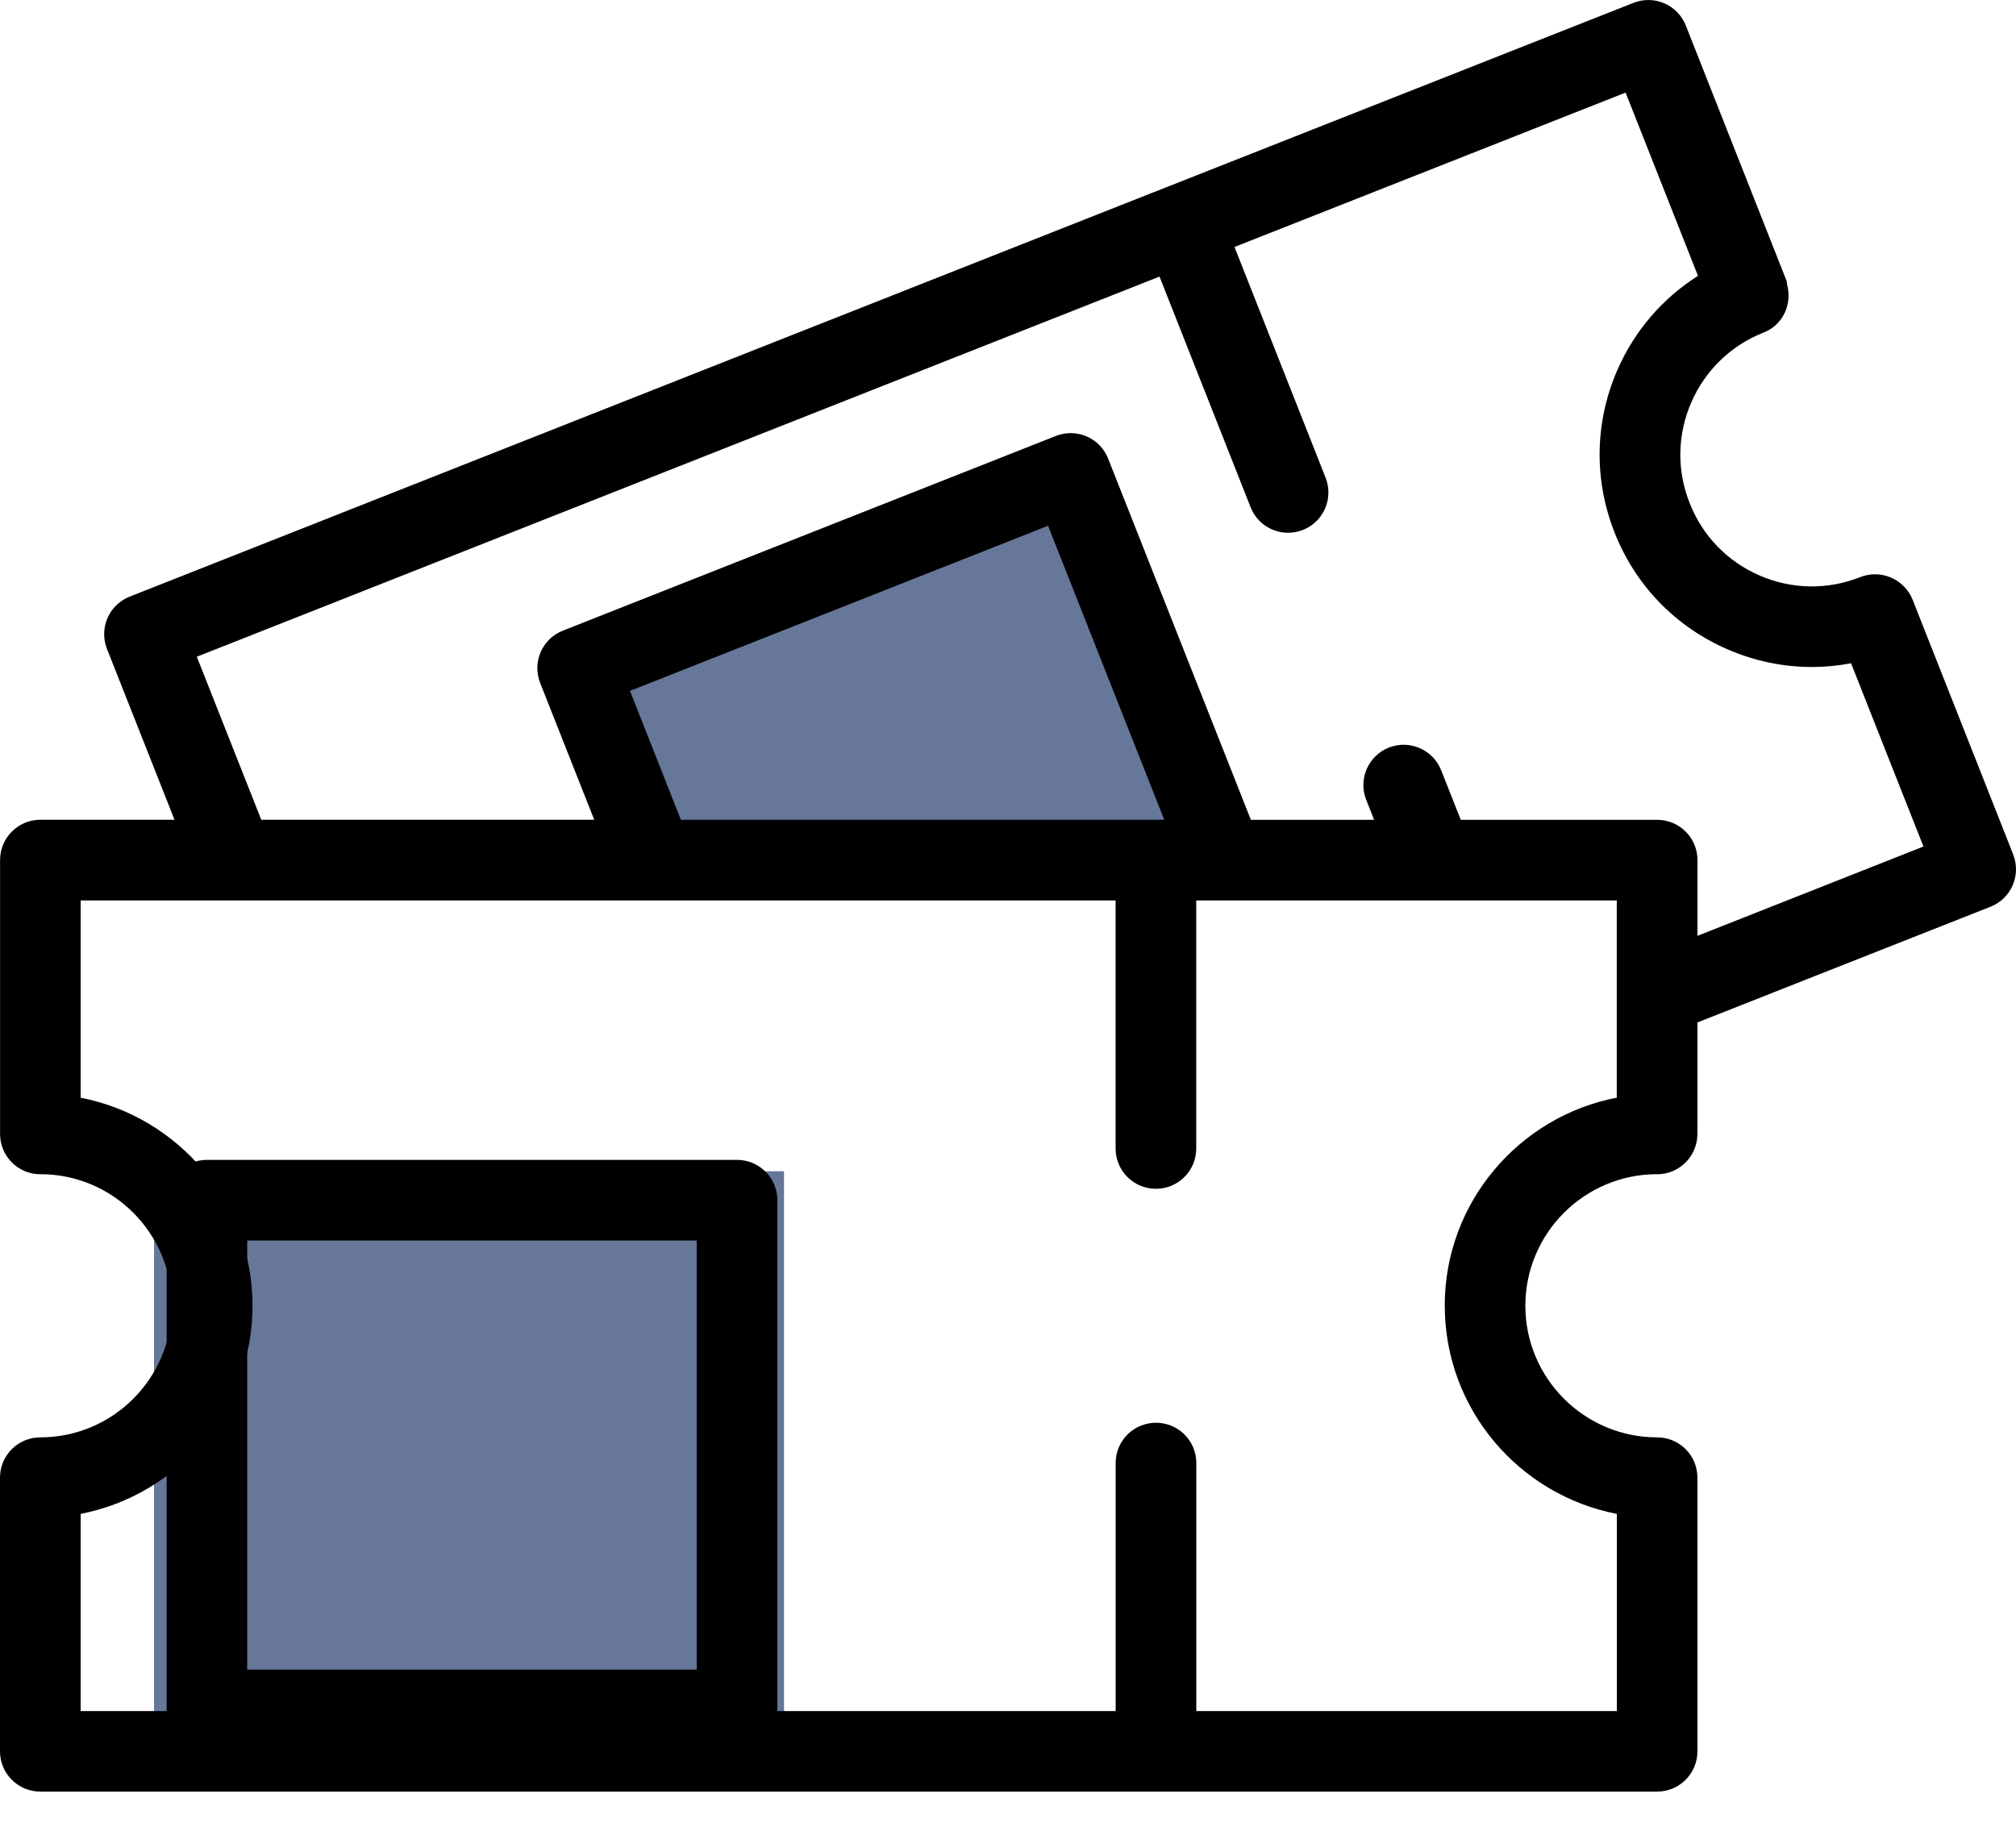<svg width="32" height="29" viewBox="0 0 32 29" fill="none" xmlns="http://www.w3.org/2000/svg">
<rect x="2.945" y="19.094" width="9" height="8" fill="#667799" stroke="#667799"/>
<path d="M10.44 13.246L9.504 11.373L16.881 8.368L18.604 13.479L10.44 13.246Z" fill="#667799" stroke="#667799"/>
<path d="M11.699 18.414H3.284C2.931 18.414 2.645 18.7 2.645 19.054V27.148C2.645 27.502 2.931 27.787 3.284 27.787H11.699C12.052 27.787 12.339 27.501 12.339 27.148L12.339 19.054C12.339 18.7 12.052 18.414 11.699 18.414ZM11.059 26.506H3.924V19.694H11.059V26.506Z" fill="black"/>
<path d="M31.956 13.566L30.36 9.523C30.328 9.44 30.279 9.368 30.22 9.309C30.045 9.131 29.774 9.065 29.528 9.162C29.008 9.368 28.441 9.358 27.929 9.136C27.418 8.914 27.024 8.507 26.82 7.987C26.614 7.469 26.623 6.902 26.845 6.39C27.067 5.88 27.473 5.485 27.992 5.28C27.993 5.28 27.994 5.28 27.995 5.279C28.301 5.159 28.45 4.83 28.367 4.52C28.361 4.496 28.364 4.472 28.355 4.449L28.354 4.448L26.759 0.405C26.696 0.247 26.574 0.12 26.419 0.053C26.262 -0.015 26.087 -0.017 25.929 0.045L18.53 2.966H18.53H18.529L2.058 9.472C1.9 9.534 1.773 9.657 1.706 9.812C1.639 9.968 1.636 10.144 1.698 10.302L2.77 13.014H0.641C0.287 13.014 0.001 13.301 0.001 13.655V18.002C0.001 18.356 0.287 18.642 0.641 18.642C0.641 18.642 0.642 18.641 0.643 18.641C1.793 18.642 2.728 19.579 2.728 20.73C2.728 21.881 1.791 22.819 0.64 22.819C0.287 22.819 0 23.105 0 23.458V23.459V27.803C0 28.157 0.287 28.443 0.64 28.443H26.303C26.657 28.443 26.943 28.157 26.943 27.803V23.459V23.458C26.943 23.104 26.657 22.819 26.303 22.819C25.15 22.819 24.212 21.881 24.212 20.73C24.212 19.579 25.149 18.642 26.301 18.641C26.302 18.641 26.302 18.642 26.303 18.642C26.657 18.642 26.943 18.356 26.943 18.002V16.232L31.595 14.395C31.924 14.266 32.085 13.894 31.955 13.566L31.956 13.566ZM22.933 20.73C22.933 22.369 24.111 23.734 25.664 24.034V27.164H18.989V23.226C18.989 22.872 18.703 22.587 18.349 22.587C17.995 22.587 17.709 22.873 17.709 23.226V27.164H1.28V24.034C2.831 23.733 4.008 22.368 4.008 20.73C4.008 19.092 2.831 17.727 1.28 17.427V14.295H17.708V18.233C17.708 18.587 17.994 18.873 18.348 18.873C18.702 18.873 18.988 18.586 18.988 18.233V14.295H22.744C22.746 14.295 22.749 14.296 22.751 14.296C22.753 14.296 22.754 14.295 22.756 14.295H25.663V17.426C24.11 17.726 22.932 19.091 22.932 20.73L22.933 20.73ZM10 10.968L16.636 8.347L18.48 13.014H10.807L10 10.968ZM26.944 14.857V13.655C26.944 13.301 26.658 13.015 26.304 13.015H23.187L22.876 12.229C22.746 11.9 22.374 11.739 22.046 11.868C21.717 11.998 21.556 12.37 21.686 12.698L21.811 13.015H19.855L17.59 7.282C17.461 6.953 17.089 6.791 16.76 6.921L8.934 10.012C8.605 10.142 8.444 10.514 8.574 10.842L9.432 13.014L4.147 13.014L3.124 10.426L18.405 4.391L19.851 8.053C19.95 8.305 20.191 8.458 20.446 8.458C20.524 8.458 20.604 8.443 20.681 8.413C21.01 8.283 21.171 7.912 21.041 7.583L19.595 3.921L25.803 1.47L26.952 4.379C26.388 4.737 25.942 5.253 25.67 5.88C25.312 6.705 25.298 7.621 25.629 8.456C25.959 9.293 26.595 9.95 27.42 10.308C27.85 10.495 28.304 10.589 28.759 10.589C28.967 10.589 29.175 10.569 29.382 10.53L30.531 13.439L26.944 14.857Z" fill="black"/>
</svg>
